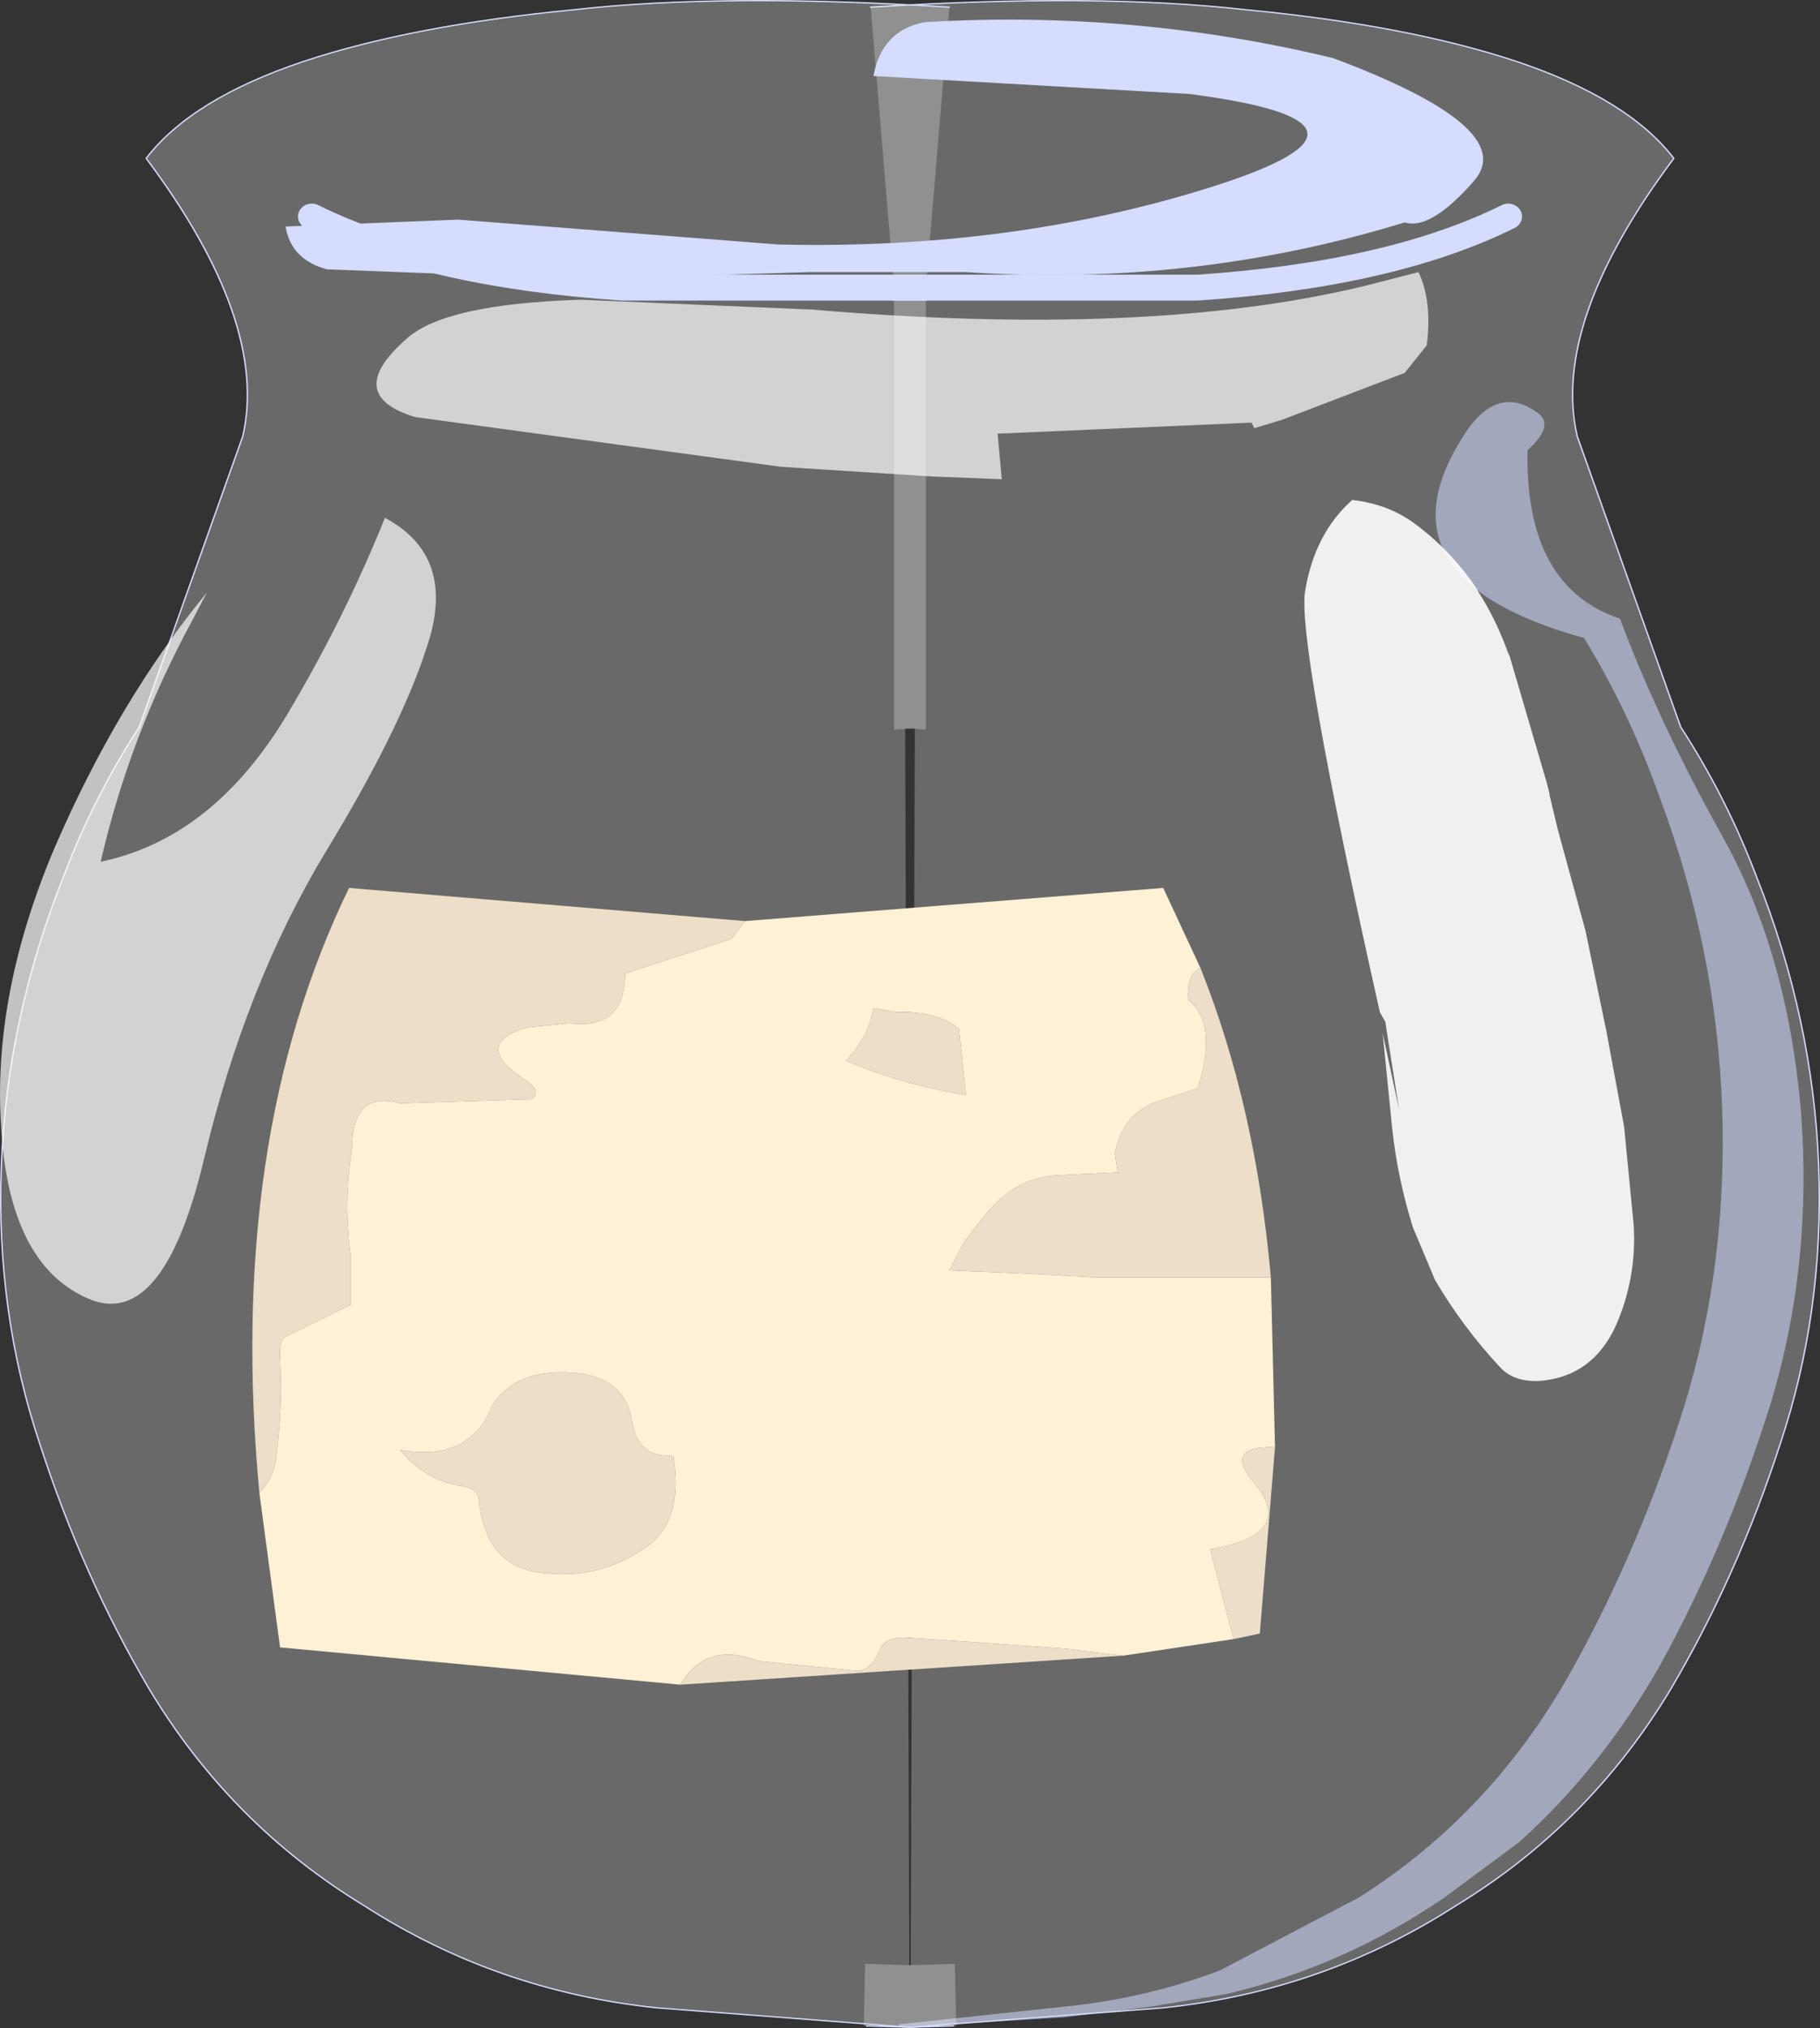 <svg viewBox="0 0 65.944 73.447" xmlns="http://www.w3.org/2000/svg" xmlns:xlink="http://www.w3.org/1999/xlink"><rect x="0" y="0" width="65.944" height="73.447" fill="#333333" stroke="none"/><g transform="translate(-38.853 -37.297)"><use transform="translate(71.4 51.85)" width="32.8" height="58.85" xlink:href="#a"/><use transform="matrix(-1 0 0 .936 104.75 37.322)" width="34.6" height="78.4" xlink:href="#b"/><use transform="matrix(1 0 0 .936 38.9 37.322)" width="34.6" height="78.4" xlink:href="#b"/><use transform="translate(38.85 38)" width="59.2" height="60.3" xlink:href="#c"/></g><defs><g id="b"><path d="M32.5 10.75h-11q-7-.5-11.25-2.75 4.25 2.25 11.25 2.75h11v17.1l-.75-.05.15 47.85 1.65-.05.05 2.4h-.1l-1.6.05-9.15-.75q-5.8-.65-10.6-3.95-4.85-3.15-7.8-8.4Q1.95 60.6.4 55.5-1.2 50.4-1 44.75q.2-5.7 2.25-11.2 1.1-3.1 2.75-5.8L7.75 16.5q.95-4.4-3.5-10.75Q5.9 3.45 9.95 2q3.95-1.4 9.8-2 5.4-.65 13.6-.1l-.85 10.85" fill="#fff" fill-opacity=".263" fill-rule="evenodd" transform="translate(1 .35)"/><path d="M34.35.25q-8.2-.55-13.6.1-5.85.6-9.8 2Q6.9 3.8 5.25 6.1q4.45 6.35 3.5 10.75L5 28.1q-1.65 2.7-2.75 5.8Q.2 39.4 0 45.1q-.2 5.65 1.4 10.75 1.55 5.1 3.95 9.45 2.95 5.25 7.8 8.4 4.8 3.3 10.6 3.95l9.15.75 1.6-.05" fill="none" stroke="#d5dcfd" stroke-linecap="round" stroke-linejoin="round" stroke-width=".05"/><path d="M10.25 8q4.25 2.25 11.25 2.75h11" fill="none" stroke="#d5dcfd" stroke-linecap="round" stroke-linejoin="round" transform="translate(1 .35)"/></g><g id="c" fill-rule="evenodd"><path d="M82.35 72.35q-.5.2-.45 1.15 1.1.85.35 3.2l-1.65.55q-1.1.5-1.35 1.8l.1.7-2.1.1q-1.45.05-2.5 1.2l-.45.55-.5.65-.55 1.05 2.5.1 2.75.15h6.4l.15 6.15q-1.9-.05-.75 1.3 1.55 1.85-1.6 2.4l.85 3.25-4 .6L77.5 97l-3.5-.25-2.25-.15q-.8-.05-1 .4-.3.75-.8.8l-3.6-.35q-1.9-.75-2.85.85L49 96.95l-.75-5.6q.5-.5.6-1.2.25-1.8.15-3.7-.05-.7.3-.8l2.25-1.1V82.7q-.25-1.9.05-3.75 0-2.2 1.75-1.7l4.75-.15q.45-.3-.3-.75-1.85-1.25.15-1.85l1.55-.15q2 .25 2-1.8l3.85-1.25.5-.65L81 69.45l1.35 2.9m-11 1.6-.85-.15q-.2 1.1-1 1.9 1.95.85 4.35 1.25l-.25-2.4q-.8-.65-2.25-.6M56.45 88.7q-.95 1.5-3.1 1.1.9 1.1 2.2 1.3.65.1.65.5.25 2.45 2.3 2.65 2 .25 3.65-.85 1.5-.95 1.1-3.4-1.3.1-1.5-1.25-.25-1.6-2.15-1.75-2.1-.15-2.95 1.25v.05l-.2.4" fill="#fff1d5" transform="translate(-38.85 -38)"/><path d="M84.9 83.55h-6.4l-2.75-.15-2.5-.1.55-1.05.5-.65.45-.55q1.05-1.15 2.5-1.2l2.1-.1-.1-.7q.25-1.3 1.35-1.8l1.65-.55q.75-2.35-.35-3.2-.05-.95.45-1.15 2 5 2.55 11.2m-19.05-12.9-.5.65-3.85 1.25q0 2.05-2 1.8l-1.55.15q-2 .6-.15 1.85.75.45.3.75l-4.75.15q-1.75-.5-1.75 1.7-.3 1.85-.05 3.75v1.85l-2.25 1.1q-.35.1-.3.8.1 1.9-.15 3.7-.1.7-.6 1.2-1.2-12.75 3.25-21.9l14.35 1.2M63.5 98.3q.95-1.6 2.85-.85l3.6.35q.5-.05.8-.8.2-.45 1-.4l2.25.15 3.5.25 2.05.25L63.5 98.3m20.05-1.65-.85-3.25q3.15-.55 1.6-2.4-1.15-1.35.75-1.3l-.55 6.75-.95.2m-12.2-22.7q1.45-.05 2.25.6l.25 2.4q-2.4-.4-4.35-1.25.8-.8 1-1.9l.85.15M56.45 88.7l.2-.4v-.05q.85-1.4 2.95-1.25 1.9.15 2.15 1.75.2 1.35 1.5 1.25.4 2.45-1.1 3.4-1.65 1.1-3.65.85-2.05-.2-2.3-2.65 0-.4-.65-.5-1.3-.2-2.2-1.3 2.15.4 3.1-1.1" fill="#eddec7" transform="translate(-38.85 -38)"/><path d="M90.25 47.15q.5 1.05.3 2.65l-.8 1-4.45 1.7-1 .3-.1-.2-9.2.4.15 1.65-2.55-.1-5.45-.35-13.25-1.8q-2.65-.8-.3-2.85 1.4-1.25 6.3-1.4l8.2.35h.1q12.25 1.05 20.1-.85l1.95-.5M54.45 60.3q-.9 3.1-3.8 7.85-2.9 4.8-4.4 11.1T42 84.3q-2.8-1.25-3.1-6.1-.35-4.85 1.95-10.25 2.3-5.3 5.5-9.2l-.55 1.05q-2.25 4.15-3.3 8.7 4.1-.85 6.8-5.4 2.05-3.45 3.5-7.05 2.45 1.3 1.65 4.25" fill="#fff" fill-opacity=".702" transform="translate(-38.85 -38)"/><path d="M89.75 45.35q-7.65 2.35-15.9 1.8H68.2l-8.15.25h-.15l-9.2-.35q-1.3-.35-1.5-1.55l6.25-.25 11.6.9q8.5.2 15.75-2.1t-.85-3.35l-11.45-.65q.3-1.65 1.85-1.95 7.55-.45 14.8 1.3 6.7 2.5 5.15 4.4-1.6 1.85-2.55 1.55" fill="#d5dcfd" transform="translate(-38.85 -38)"/><path d="m93.5 60.95.05.1 1.35 4.6.1.4v.05l.3 1.25 1 3.65.75 3.6.65 3.5.35 3.6q.1 1.9-.65 3.6-.85 1.85-2.75 2-.95.05-1.45-.5-1.35-1.45-2.35-3.15l-.8-1.9Q89.5 80 89.3 78.2l-.35-3.5.6 2.8-.45-2.85-.05-.35-.2-.35q-3.05-13.6-2.7-15.3.35-2.05 1.7-3.25 1.3.15 2.25.85 1.3.95 2.25 2.35l.05.1q.65 1 1.1 2.25" fill="#fff" fill-opacity=".902" transform="translate(-38.85 -38)"/></g><path d="M97.55 59.7q1.4 3.75 3.75 7.95 2.3 4.15 2.8 9.8.45 5.6-1.1 10.7-1.6 5.1-4 9.45-2.1 3.7-5.1 6.4l-2.7 2q-3.65 2.5-7.9 3.5l-2.7.45-3.2.4-5.9.35-.1-.1 6.1-.65q2.9-.3 5.55-1.3L88.1 106q2.45-1.55 4.4-3.65t3.4-4.75q2.4-4.35 4-9.45 1.55-5.1 1.35-10.75-.2-5.7-2.25-11.2-1.1-3.1-2.75-5.8-7.95-2.2-4.15-7.65 1.1-1.45 2.4-.55.75.45-.3 1.4-.1 4.95 3.35 6.1" fill="#beccfc" fill-opacity=".561" fill-rule="evenodd" transform="translate(-71.4 -51.85)" id="a"/></defs></svg>